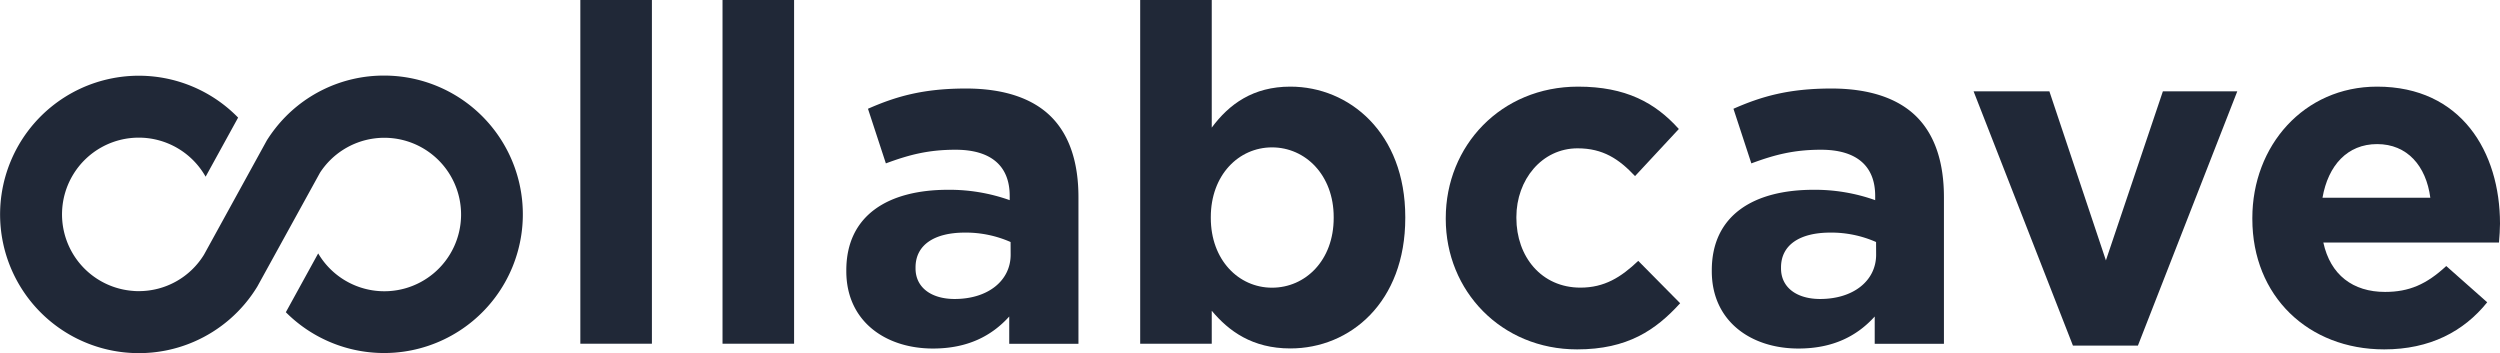 <svg xmlns="http://www.w3.org/2000/svg" viewBox="0 0 1164.7 164.47"><defs><style>.cls-1{fill:#202837;}</style></defs><title>collabcave Logo</title><g id="Layer_2" data-name="Layer 2"><g id="Layer_1-2" data-name="Layer 1"><path class="cls-1" d="M179,35.21a64.17,64.17,0,0,0-50.69,24.53,65.63,65.63,0,0,0-4,5.67L95.05,118.63a35.57,35.57,0,0,1-30.42,17c-.83,0-1.65,0-2.44-.09A35.75,35.75,0,1,1,95.35,81.56l.45.75,15.13-27.52-.26-.27a64.62,64.62,0,1,0-46,110,64.32,64.32,0,0,0,25.51-5.24,64.56,64.56,0,0,0,29.72-25.82l29.18-53a35.75,35.75,0,1,1-.4,38.33l-.45-.73-15.06,27.39.26.27A64.63,64.63,0,1,0,179,35.21Z"/><rect class="cls-1" x="270.37" width="33.34" height="160.13"/><rect class="cls-1" x="336.61" width="33.34" height="160.13"/><path class="cls-1" d="M450,41.24c-20,0-32.68,3.73-45.63,9.43l8.34,25.45c10.75-4,19.74-6.36,32.47-6.36,16.67,0,25.22,7.67,25.22,21.49v2a83.54,83.54,0,0,0-28.73-4.83c-27.86,0-47.39,11.85-47.39,37.51v.44c0,23.25,18.21,36,40.37,36,16.23,0,27.42-5.93,35.53-14.92v12.72h32.25V91.91c0-15.79-3.95-28.73-12.72-37.51C481.39,46.07,468.23,41.24,450,41.24Zm20.84,77.43c0,12.07-10.53,20.62-26.1,20.62-10.75,0-18.21-5.26-18.21-14.25v-.44c0-10.53,8.77-16.24,23-16.24a51.72,51.72,0,0,1,21.28,4.39Z"/><path class="cls-1" d="M601.16,40.36c-17.33,0-28.52,8.12-36.63,19.09V0H531.19V160.13h33.34V144.78c7.9,9.43,18.86,17.55,36.63,17.55,27.86,0,53.53-21.5,53.53-60.77v-.43C654.69,61.86,628.58,40.36,601.16,40.36Zm20.18,61.2c0,19.75-13.16,32.47-28.73,32.47s-28.52-12.94-28.52-32.47v-.43c0-19.53,12.94-32.47,28.52-32.47s28.73,12.94,28.73,32.47Z"/><path class="cls-1" d="M736.29,134c-18.21,0-29.84-14.48-29.84-32.47v-.43c0-17.34,11.85-32,28.52-32,11.85,0,19.31,5,26.76,12.94l20.4-21.94c-11-12.28-24.78-19.74-46.94-19.74-36,0-61.64,27.64-61.64,61.2V102c0,33.56,25.88,60.77,61.2,60.77,23.47,0,36.63-9,48-21.5l-19.52-19.74C755.15,129.2,747.47,134,736.29,134Z"/><path class="cls-1" d="M853.21,41.24c-20,0-32.69,3.73-45.63,9.43l8.34,25.45c10.75-4,19.74-6.36,32.46-6.36,16.67,0,25.23,7.67,25.23,21.49v2a83.6,83.6,0,0,0-28.74-4.83c-27.86,0-47.38,11.85-47.38,37.51v.44c0,23.25,18.21,36,40.36,36,16.24,0,27.42-5.93,35.54-14.92v12.72h32.25V91.91c0-15.79-3.95-28.73-12.73-37.51C884.58,46.07,871.41,41.24,853.21,41.24Zm20.84,77.43c0,12.07-10.53,20.62-26.11,20.62-10.74,0-18.2-5.26-18.2-14.25v-.44c0-10.53,8.77-16.24,23-16.24a51.76,51.76,0,0,1,21.28,4.39Z"/><polygon class="cls-1" points="981.1 121.31 954.77 42.56 919.46 42.56 965.74 161.01 996.01 161.01 1042.3 42.56 1007.64 42.56 981.1 121.31"/><path class="cls-1" d="M1164.7,104.2c0-33.35-18-63.84-57.25-63.84-34.22,0-58.13,27.64-58.13,61.2V102c0,36,26.1,60.77,61.42,60.77,21.28,0,37.07-8.34,48-21.94l-19.08-16.89c-9.22,8.55-17.33,12.06-28.52,12.06-14.92,0-25.45-7.89-28.74-23h81.83C1164.48,109.9,1164.7,106.83,1164.7,104.2ZM1082,92.13c2.64-15.13,11.63-25,25.45-25,14,0,22.81,10.09,24.79,25Z"/></g></g></svg>